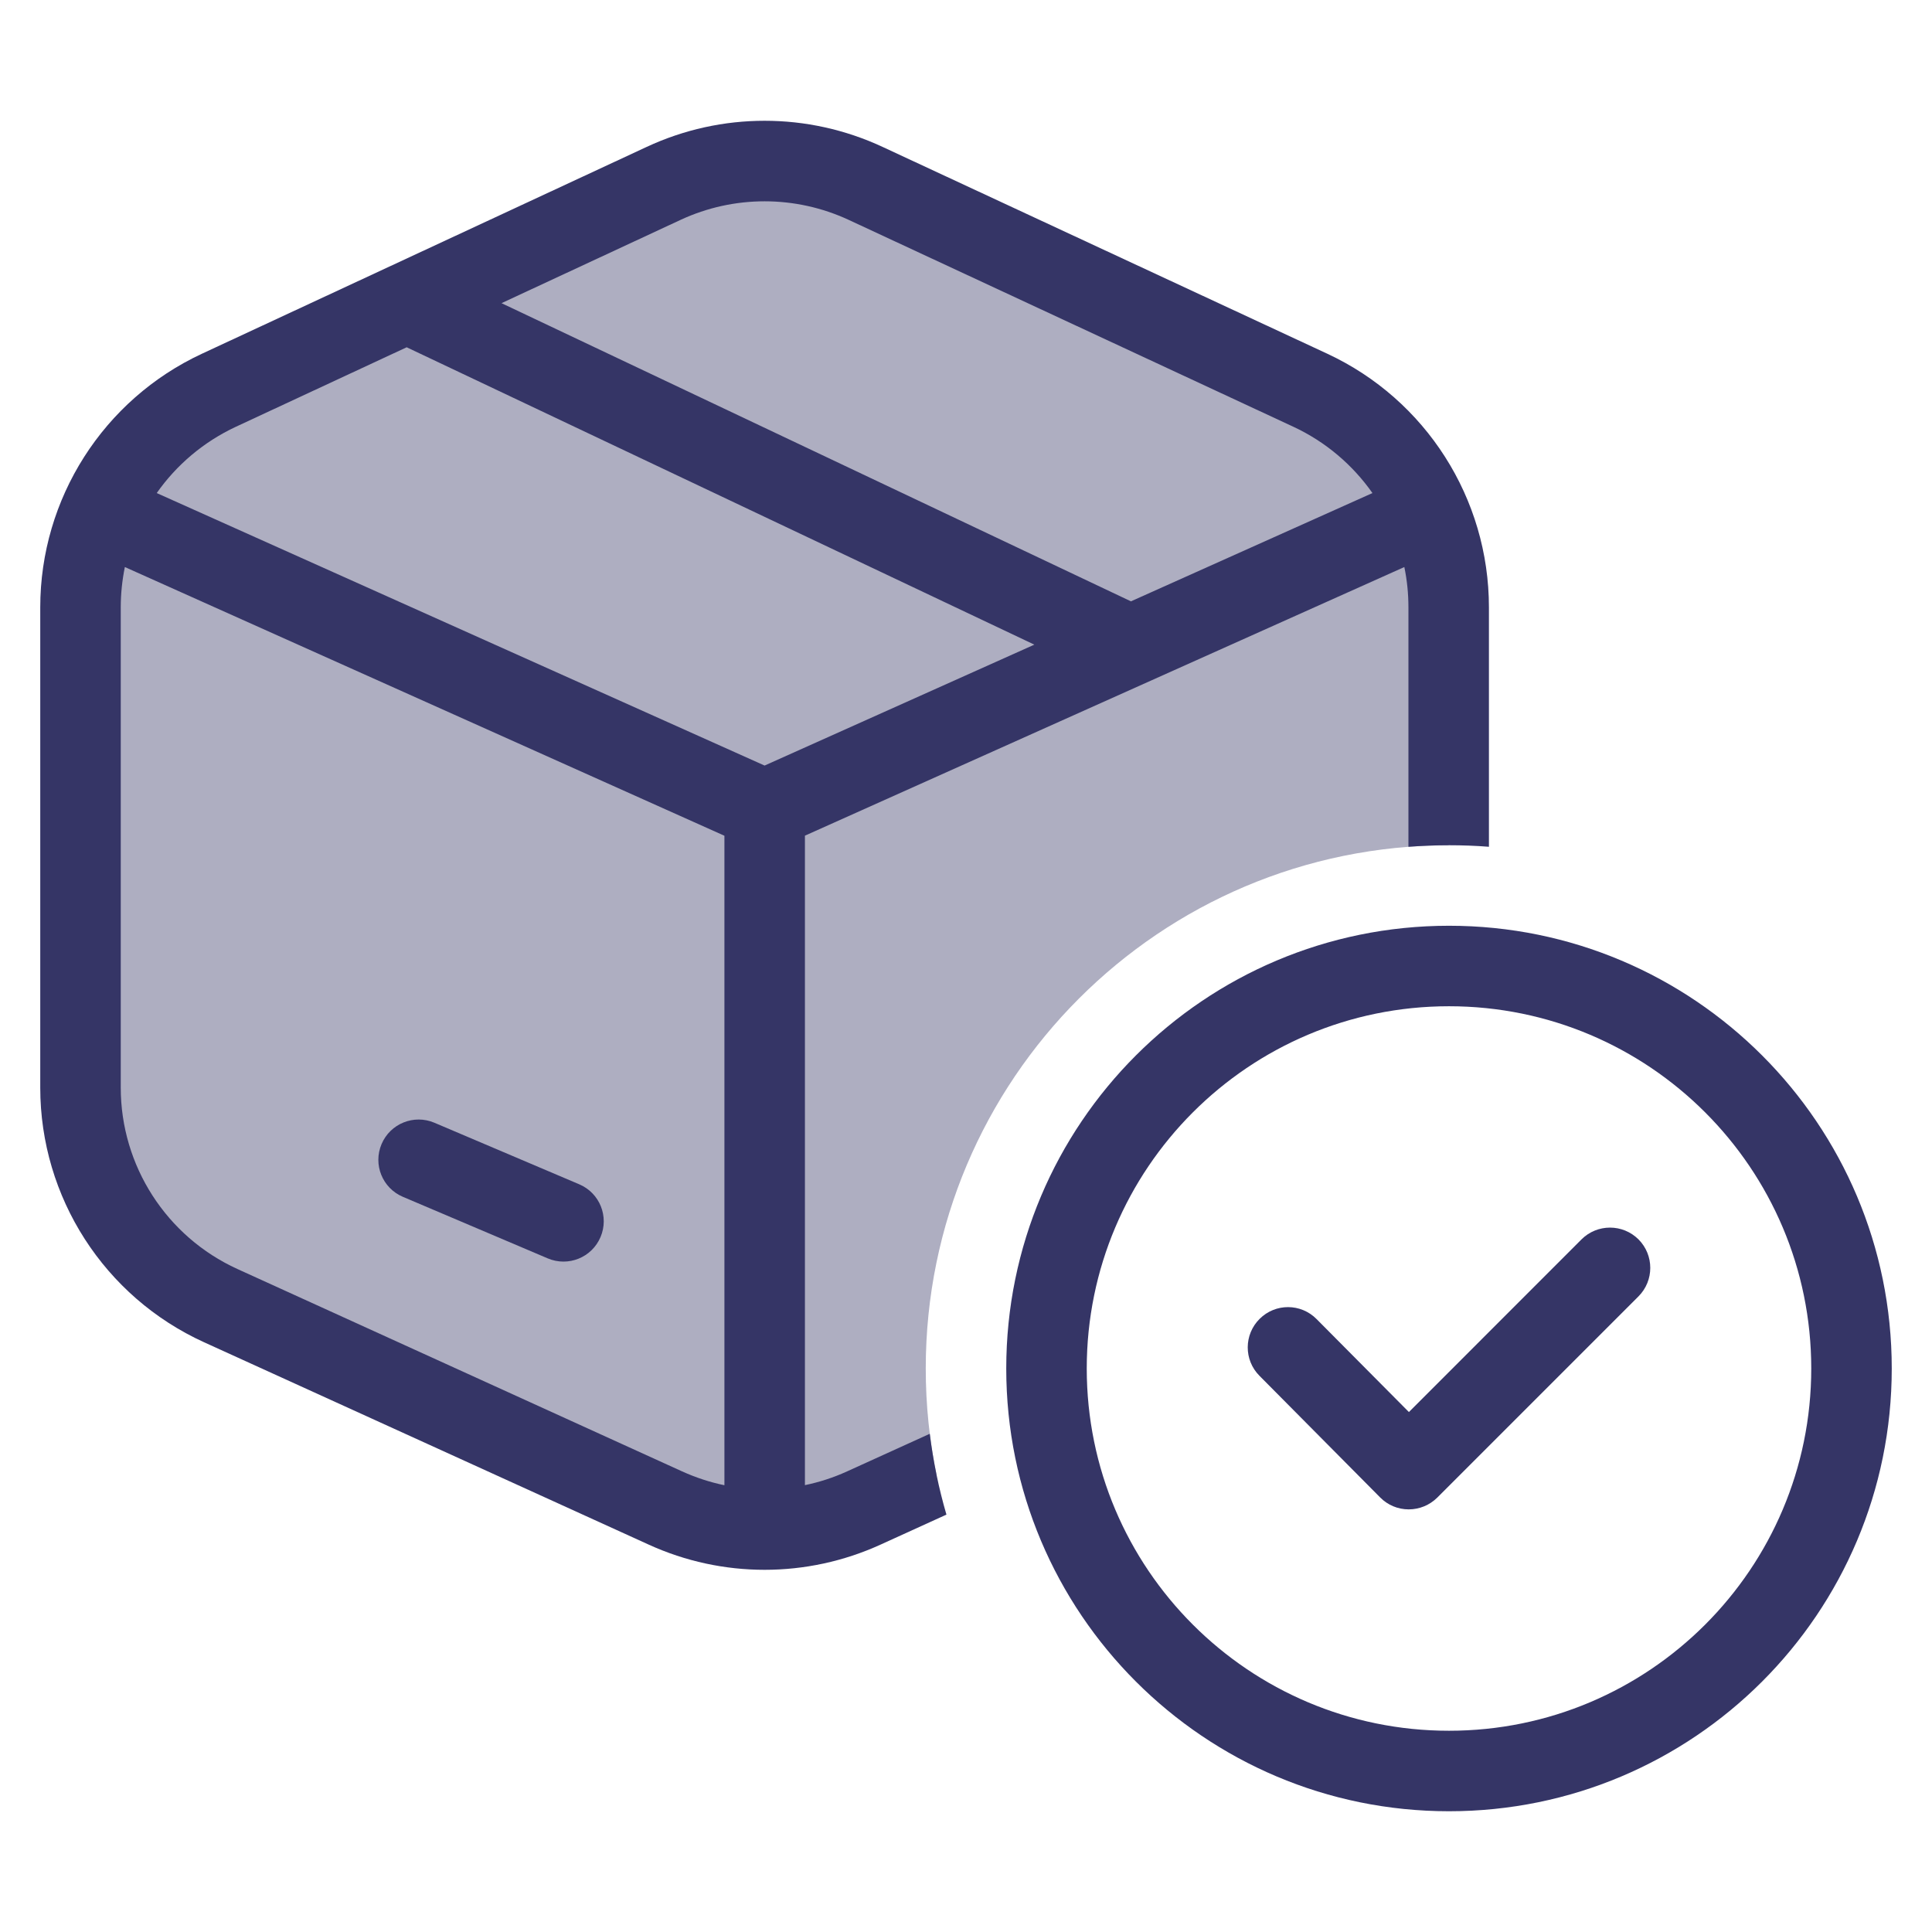 <svg width="24" height="24" viewBox="0 0 24 24" fill="none" xmlns="http://www.w3.org/2000/svg">
<path opacity="0.4" d="M8.244 2.278L2.72 4.847C1.671 5.335 1 6.387 1 7.544V13.511C1 14.677 1.681 15.735 2.742 16.218L8.266 18.733C9.049 19.089 9.948 19.089 10.731 18.733L11.634 18.321C11.546 17.895 11.5 17.453 11.5 17C11.5 13.411 14.408 10.502 17.996 10.5V7.544C17.996 6.387 17.326 5.335 16.277 4.847L10.753 2.278C9.957 1.907 9.039 1.907 8.244 2.278Z" fill="#353566"/>
<path d="M5.396 13.947C5.141 13.839 4.848 13.958 4.74 14.212C4.632 14.466 4.75 14.759 5.004 14.867L6.804 15.632C7.059 15.74 7.352 15.622 7.46 15.367C7.568 15.113 7.45 14.82 7.196 14.712L5.396 13.947Z" fill="#353566"/>
<path fill-rule="evenodd" clip-rule="evenodd" d="M9.999 18.449L9.999 10.381L17.445 7.044C17.479 7.206 17.496 7.374 17.496 7.545V10.519C17.663 10.507 17.831 10.5 18 10.5C18.167 10.5 18.333 10.506 18.496 10.519V7.545C18.496 6.193 17.713 4.964 16.488 4.394L10.964 1.825C10.034 1.392 8.962 1.392 8.033 1.825L2.509 4.394C1.284 4.964 0.5 6.193 0.5 7.545V13.511C0.5 14.873 1.296 16.11 2.535 16.674L8.059 19.188C8.973 19.605 10.023 19.605 10.938 19.188L11.757 18.815C11.662 18.49 11.593 18.155 11.55 17.811L10.523 18.278C10.354 18.355 10.178 18.412 9.999 18.449ZM10.542 2.731C9.88 2.424 9.116 2.424 8.455 2.731L6.23 3.766L14.049 7.47L17.049 6.125C16.804 5.776 16.468 5.488 16.066 5.301L10.542 2.731ZM5.052 4.314L12.849 8.008L9.498 9.51L1.947 6.125C2.192 5.776 2.528 5.489 2.931 5.301L5.052 4.314ZM1.5 7.545C1.5 7.374 1.518 7.206 1.551 7.044L8.999 10.382L8.999 18.45C8.819 18.413 8.643 18.355 8.473 18.278L2.949 15.764C2.067 15.362 1.5 14.481 1.5 13.511V7.545Z" fill="#353566"/>
<path d="M20.354 15.396C20.549 15.592 20.549 15.908 20.354 16.104L17.854 18.604C17.759 18.698 17.632 18.75 17.499 18.75C17.366 18.75 17.239 18.697 17.145 18.602L15.645 17.09C15.45 16.894 15.452 16.577 15.648 16.383C15.844 16.188 16.16 16.189 16.355 16.386L17.502 17.541L19.646 15.396C19.842 15.201 20.158 15.201 20.354 15.396Z" fill="#353566"/>
<path fill-rule="evenodd" clip-rule="evenodd" d="M12.5 17C12.5 13.962 14.962 11.5 18 11.5C21.038 11.5 23.5 13.962 23.5 17C23.5 20.038 21.038 22.5 18 22.5C14.962 22.5 12.5 20.038 12.5 17ZM18 12.5C15.515 12.5 13.5 14.515 13.5 17C13.5 19.485 15.515 21.5 18 21.5C20.485 21.5 22.5 19.485 22.5 17C22.5 14.515 20.485 12.5 18 12.5Z" fill="#353566"/>
</svg>
